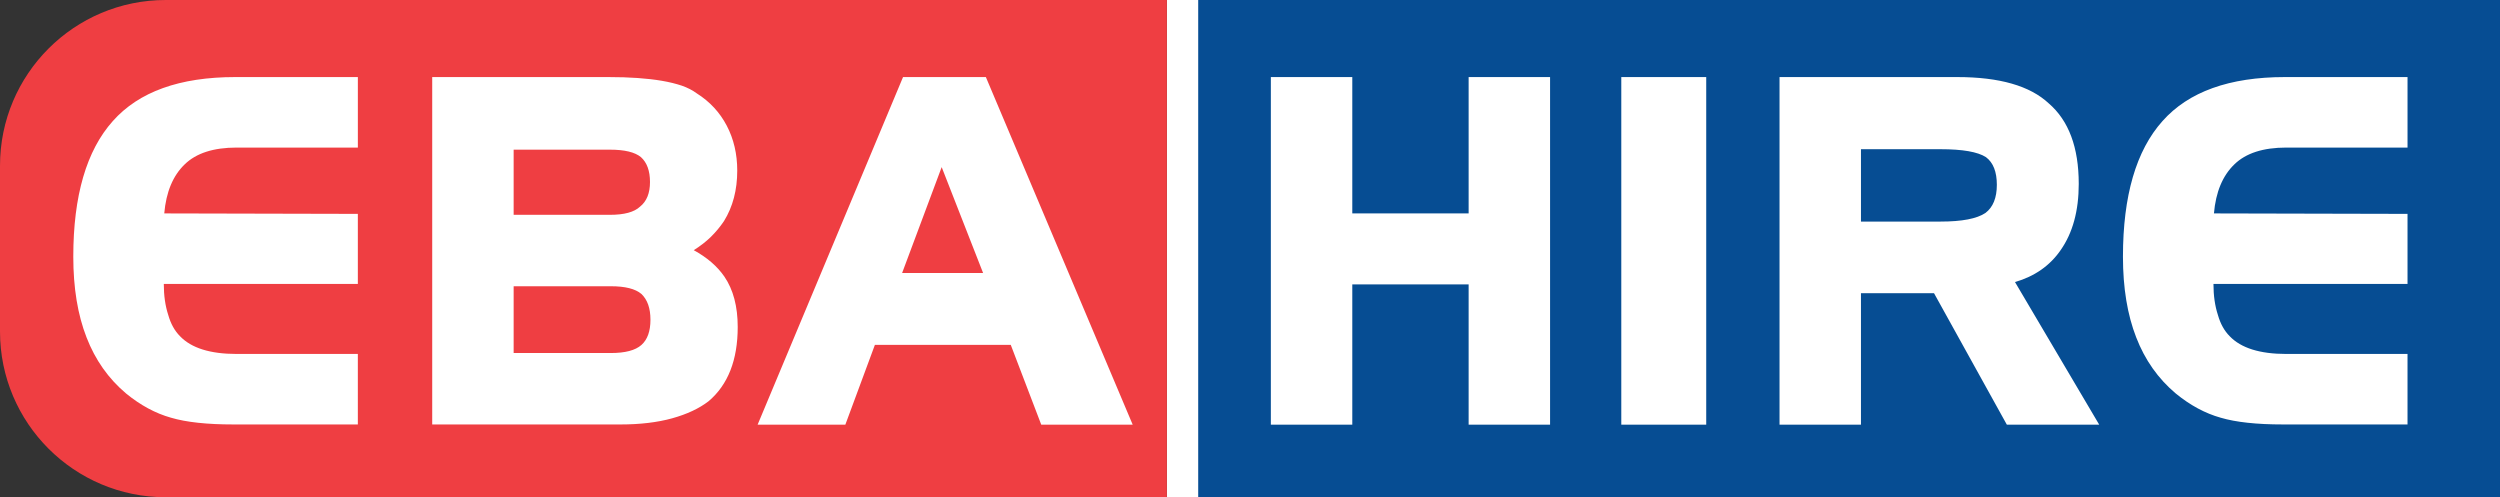 <?xml version="1.0" encoding="utf-8"?>
<!-- Generator: Adobe Illustrator 22.0.1, SVG Export Plug-In . SVG Version: 6.00 Build 0)  -->
<svg version="1.1" id="Layer_1" xmlns="http://www.w3.org/2000/svg" xmlns:xlink="http://www.w3.org/1999/xlink" x="0px" y="0px"
	 viewBox="0 0 362 72" enable-background="new 0 0 362 72" xml:space="preserve">
<rect x="0" y="0" width="362" height="72" fill="#333333" stroke="none"/>
<rect x="168.965" fill="#FFFFFF" width="193.035" height="72"/>
<rect x="173.5" fill="#064D93" width="188.5" height="72"/>
<path fill="#EF3E42" d="M0,24v24c0,13.255,10.745,24,24,24h144.965V0H24C10.745,0,0,10.745,0,24z"/>
<path fill="#FFFFFF" d="M51.816,61.461H33.791c-3.819,0-6.828-0.326-9.029-0.977
	c-2.246-0.629-4.414-1.797-6.502-3.504c-2.561-2.156-4.47-4.863-5.728-8.12
	c-1.28-3.279-1.92-7.177-1.92-11.691c0-8.827,1.909-15.374,5.728-19.642c3.773-4.245,9.681-6.368,17.722-6.368
	h17.755v10.209H34.263c-3.347,0-5.851,0.809-7.513,2.426c-1.707,1.64-2.695,4.009-2.965,7.109l28.031,0.067v10.141
	H23.718c0,1.685,0.213,3.179,0.64,4.481c0.359,1.281,0.932,2.314,1.718,3.1c1.639,1.707,4.368,2.561,8.187,2.561
	h17.553V61.461z M106.821,47.344c0,4.785-1.404,8.367-4.211,10.748c-1.37,1.057-3.128,1.881-5.273,2.477
	c-2.145,0.595-4.644,0.893-7.496,0.893H62.584V11.16h25.538c3.032,0,5.604,0.18,7.715,0.539
	c1.056,0.18,2.022,0.416,2.897,0.708c0.831,0.292,1.55,0.663,2.156,1.112c1.887,1.191,3.335,2.752,4.346,4.683
	c1.011,1.932,1.516,4.099,1.516,6.502c0,2.808-0.64,5.245-1.92,7.311c-0.561,0.831-1.191,1.589-1.887,2.274
	c-0.696,0.685-1.528,1.331-2.493,1.937c1.932,1.056,3.414,2.336,4.447,3.84
	C106.181,41.953,106.821,44.379,106.821,47.344z M94.119,26.355c0-1.617-0.438-2.818-1.314-3.605
	c-0.876-0.719-2.37-1.078-4.481-1.078H74.376v9.434h13.948c2.066,0,3.515-0.393,4.346-1.179
	C93.636,29.163,94.119,27.972,94.119,26.355z M94.186,46.3c0-1.662-0.438-2.909-1.314-3.739
	c-0.876-0.742-2.347-1.112-4.414-1.112H74.376v9.669h14.083c2.066,0,3.538-0.387,4.414-1.162
	C93.749,49.181,94.186,47.963,94.186,46.3z M164.015,61.494h-13.241l-4.414-11.556h-19.676l-4.279,11.556h-12.702
	l21.057-50.334h11.994L164.015,61.494z M142.352,39.528l-5.997-15.33l-5.728,15.33H142.352z M224.45,61.494
	h-11.792V41.179h-16.846v20.315h-11.792V11.16h11.792v19.743h16.846V11.16h11.792V61.494z M247.061,61.494h-12.298
	V11.16h12.298V61.494z M303.967,61.494h-13.375L280.047,42.459h-10.58v19.035h-11.791V11.16h25.74
	c6.108,0,10.523,1.269,13.24,3.807c2.897,2.493,4.346,6.379,4.346,11.657c0,3.908-0.875,7.109-2.627,9.602
	c-1.551,2.246-3.752,3.786-6.604,4.616L303.967,61.494z M289.143,26.759c0-1.887-0.527-3.223-1.583-4.009
	c-1.19-0.763-3.381-1.145-6.569-1.145h-11.523v10.478h11.523c3.1,0,5.267-0.415,6.502-1.247
	C288.593,30.005,289.143,28.645,289.143,26.759z M348.608,61.461h-18.025c-3.818,0-6.828-0.326-9.029-0.977
	c-2.246-0.629-4.413-1.797-6.502-3.504c-2.561-2.156-4.47-4.863-5.728-8.12
	c-1.28-3.279-1.921-7.177-1.921-11.691c0-8.827,1.909-15.374,5.729-19.642c3.773-4.245,9.68-6.368,17.721-6.368
	h17.756v10.209h-17.553c-3.348,0-5.852,0.809-7.514,2.426c-1.707,1.64-2.695,4.009-2.965,7.109l28.031,0.067
	v10.141H320.509c0,1.685,0.213,3.179,0.64,4.481c0.359,1.281,0.933,2.314,1.719,3.1
	c1.64,1.707,4.368,2.561,8.188,2.561h17.553V61.461z"/>
</svg>
